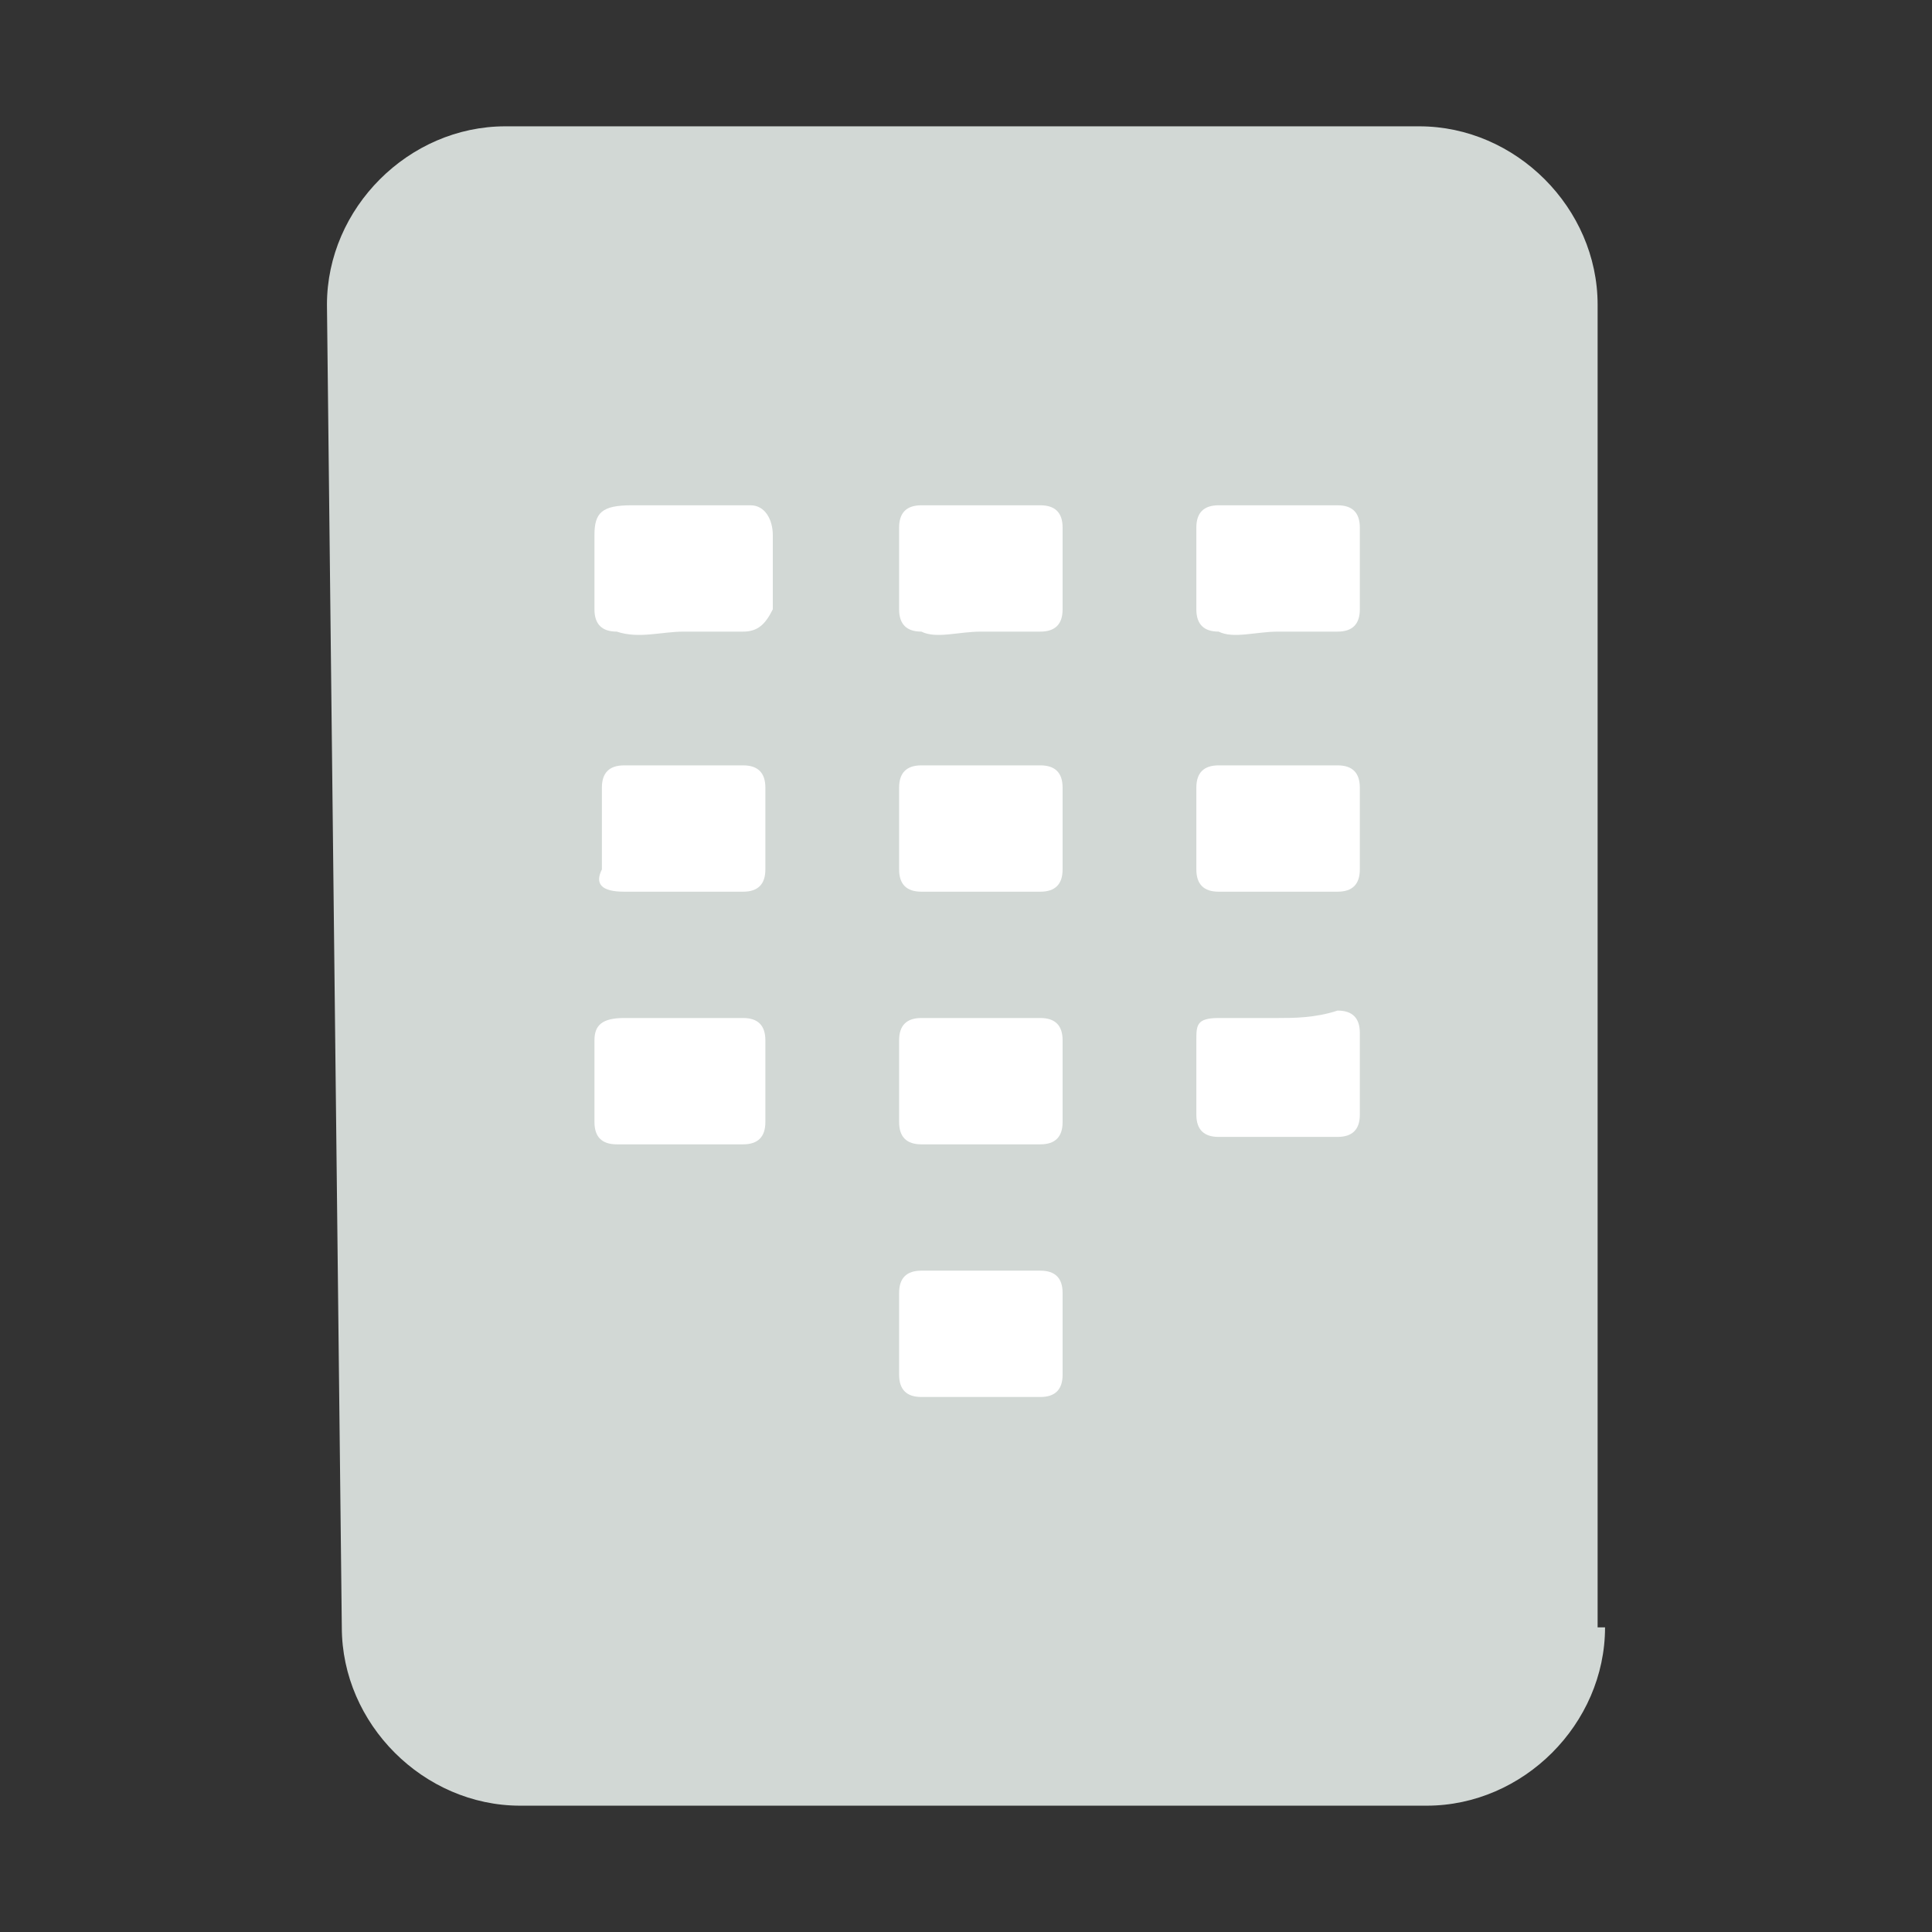 <?xml version="1.0" encoding="utf-8"?>
<!-- Generator: Adobe Illustrator 18.1.1, SVG Export Plug-In . SVG Version: 6.00 Build 0)  -->
<svg version="1.1" id="Layer_1" xmlns="http://www.w3.org/2000/svg" xmlns:xlink="http://www.w3.org/1999/xlink" x="0px" y="0px"
	 viewBox="0 0 26 26" enable-background="new 0 0 26 26" xml:space="preserve">
<rect x="0" y="0" width="26" height="26" fill="#333333" stroke="none"/>
<g>
	<path fill="#D2D8D5" d="M21.6,21.9c0,1.3-1.1,2.4-2.4,2.4l-12.2,0c-1.3,0-2.4-1.1-2.4-2.4L4.4,4.1c0-1.3,1.1-2.4,2.4-2.4l12.3,0
		c1.3,0,2.4,1.1,2.4,2.4V21.9z"/>
	<g>
		<g>
			<path fill="#FFFFFF" d="M13.2,12c0.3,0,0.5,0,0.8,0c0.2,0,0.3-0.1,0.3-0.3c0-0.4,0-0.7,0-1.1c0-0.2-0.1-0.3-0.3-0.3
				c-0.5,0-1.1,0-1.6,0c-0.2,0-0.3,0.1-0.3,0.3c0,0.4,0,0.7,0,1.1c0,0.2,0.1,0.3,0.3,0.3C12.6,12,12.9,12,13.2,12z"/>
			<path fill="#FFFFFF" d="M13.2,13.7c-0.3,0-0.5,0-0.8,0c-0.2,0-0.3,0.1-0.3,0.3c0,0.4,0,0.7,0,1.1c0,0.2,0.1,0.3,0.3,0.3
				c0.5,0,1.1,0,1.6,0c0.2,0,0.3-0.1,0.3-0.3c0-0.4,0-0.7,0-1.1c0-0.2-0.1-0.3-0.3-0.3C13.7,13.7,13.5,13.7,13.2,13.7z"/>
			<path fill="#FFFFFF" d="M17.2,12c0.3,0,0.5,0,0.8,0c0.2,0,0.3-0.1,0.3-0.3c0-0.4,0-0.7,0-1.1c0-0.2-0.1-0.3-0.3-0.3
				c-0.5,0-1.1,0-1.6,0c-0.2,0-0.3,0.1-0.3,0.3c0,0.4,0,0.7,0,1.1c0,0.2,0.1,0.3,0.3,0.3C16.6,12,16.9,12,17.2,12z"/>
			<path fill="#FFFFFF" d="M13.2,17.1c-0.3,0-0.5,0-0.8,0c-0.2,0-0.3,0.1-0.3,0.3c0,0.4,0,0.7,0,1.1c0,0.2,0.1,0.3,0.3,0.3
				c0.5,0,1.1,0,1.6,0c0.2,0,0.3-0.1,0.3-0.3c0-0.4,0-0.7,0-1.1c0-0.2-0.1-0.3-0.3-0.3C13.7,17.1,13.4,17.1,13.2,17.1z"/>
			<path fill="#FFFFFF" d="M17.2,13.7c-0.3,0-0.5,0-0.8,0c-0.3,0-0.3,0.1-0.3,0.3c0,0.3,0,0.7,0,1c0,0.2,0.1,0.3,0.3,0.3
				c0.5,0,1.1,0,1.6,0c0.2,0,0.3-0.1,0.3-0.3c0-0.4,0-0.7,0-1.1c0-0.2-0.1-0.3-0.3-0.3C17.7,13.7,17.4,13.7,17.2,13.7z"/>
			<path fill="#FFFFFF" d="M17.2,8.5c0.3,0,0.5,0,0.8,0c0.2,0,0.3-0.1,0.3-0.3c0-0.4,0-0.7,0-1.1c0-0.2-0.1-0.3-0.3-0.3
				c-0.5,0-1.1,0-1.6,0c-0.2,0-0.3,0.1-0.3,0.3c0,0.4,0,0.7,0,1.1c0,0.2,0.1,0.3,0.3,0.3C16.6,8.6,16.9,8.5,17.2,8.5z"/>
			<path fill="#FFFFFF" d="M9.2,15.4c0.3,0,0.6,0,0.8,0c0.2,0,0.3-0.1,0.3-0.3c0-0.4,0-0.7,0-1.1c0-0.2-0.1-0.3-0.3-0.3
				c-0.5,0-1.1,0-1.6,0C8.1,13.7,8,13.8,8,14c0,0.4,0,0.7,0,1.1c0,0.2,0.1,0.3,0.3,0.3C8.6,15.4,8.9,15.4,9.2,15.4z"/>
			<path fill="#FFFFFF" d="M13.2,8.5c0.3,0,0.5,0,0.8,0c0.2,0,0.3-0.1,0.3-0.3c0-0.4,0-0.7,0-1.1c0-0.2-0.1-0.3-0.3-0.3
				c-0.5,0-1.1,0-1.6,0c-0.2,0-0.3,0.1-0.3,0.3c0,0.4,0,0.7,0,1.1c0,0.2,0.1,0.3,0.3,0.3C12.6,8.6,12.9,8.5,13.2,8.5z"/>
			<path fill="#FFFFFF" d="M9.2,12c0.3,0,0.5,0,0.8,0c0.2,0,0.3-0.1,0.3-0.3c0-0.4,0-0.7,0-1.1c0-0.2-0.1-0.3-0.3-0.3
				c-0.5,0-1.1,0-1.6,0c-0.2,0-0.3,0.1-0.3,0.3c0,0.4,0,0.7,0,1.1C8,11.9,8.1,12,8.4,12C8.6,12,8.9,12,9.2,12z"/>
			<path fill="#FFFFFF" d="M9.2,8.5c0.3,0,0.5,0,0.8,0c0.2,0,0.3-0.1,0.4-0.3c0-0.3,0-0.7,0-1c0-0.2-0.1-0.4-0.3-0.4
				c-0.5,0-1.1,0-1.6,0C8.1,6.8,8,6.9,8,7.2c0,0.3,0,0.7,0,1c0,0.2,0.1,0.3,0.3,0.3C8.6,8.6,8.9,8.5,9.2,8.5z"/>
		</g>
	</g>
</g>
</svg>
